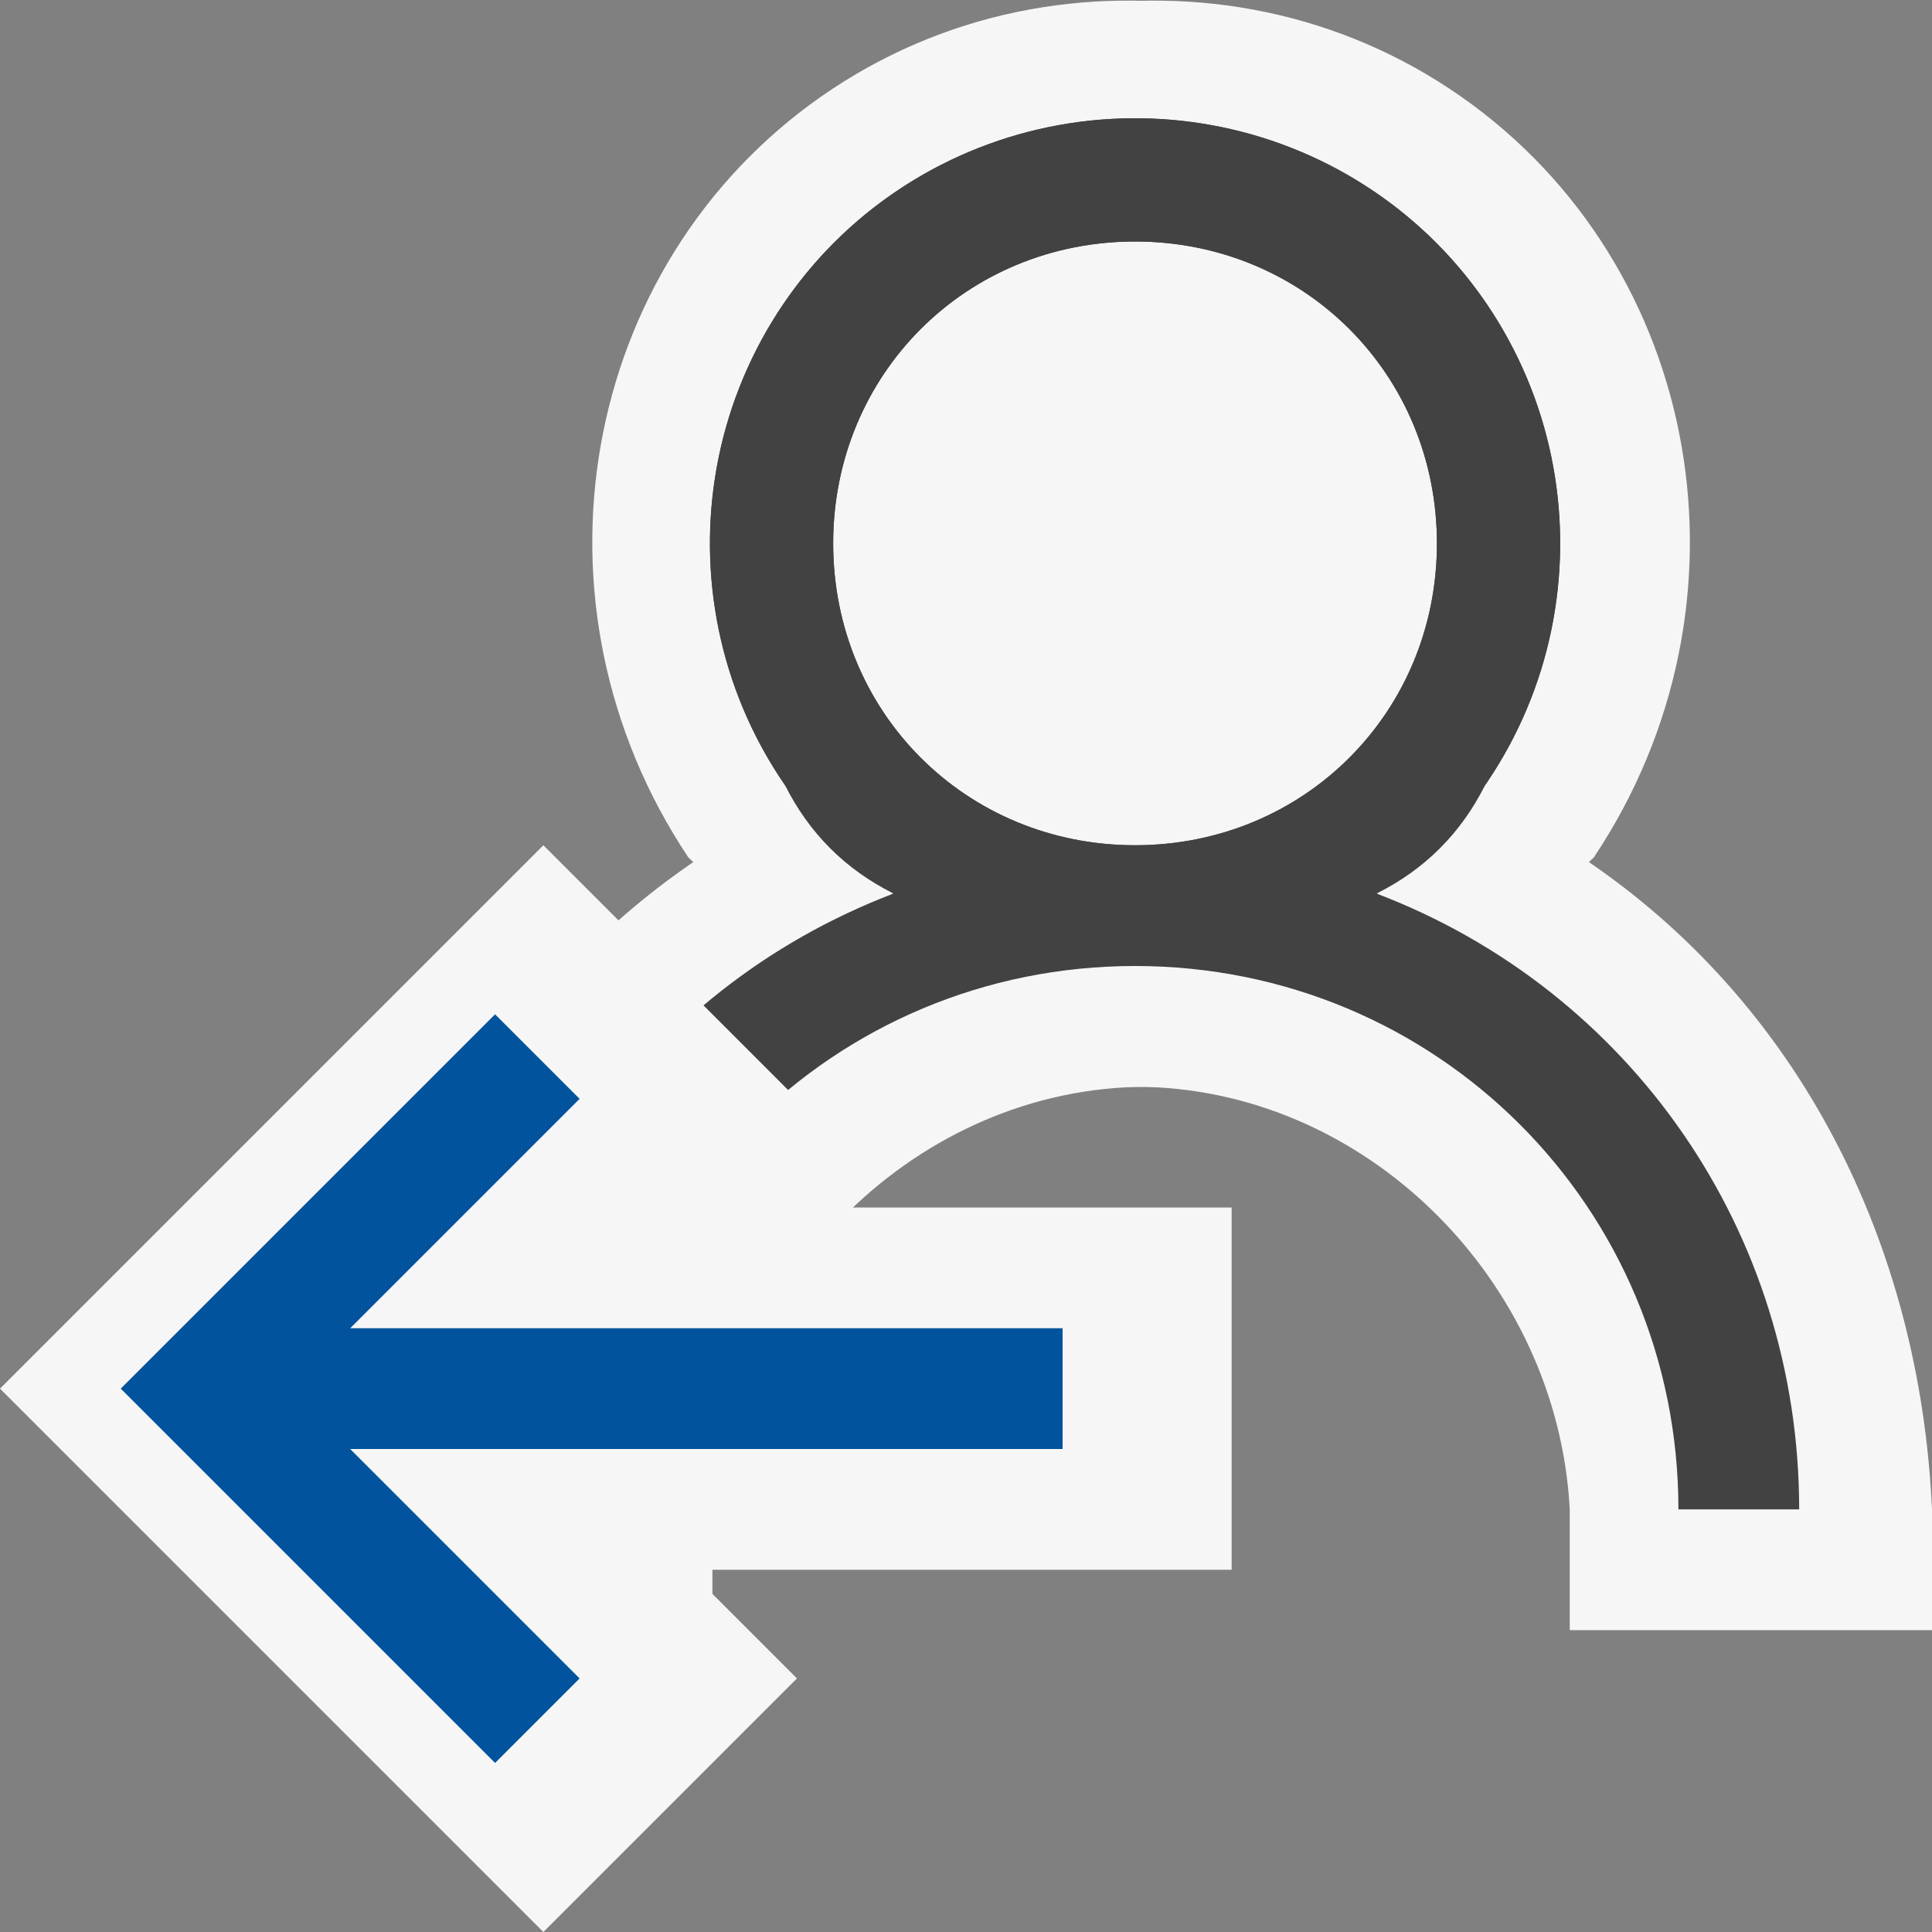 <?xml version="1.0" encoding="utf-8"?>
<!-- Generator: Adobe Illustrator 23.0.5, SVG Export Plug-In . SVG Version: 6.00 Build 0)  -->
<svg version="1.1" id="Layer1"
	xmlns="http://www.w3.org/2000/svg"
	xmlns:xlink="http://www.w3.org/1999/xlink" x="0px" y="0px" viewBox="0 0 16 16" style="enable-background:new 0 0 16 16;" xml:space="preserve">
	<rect x="0" y="0" width="16" height="16" fill="#808080" stroke="none"/>
	<style type="text/css">
	.st0{fill:#F6F6F6;}
	.st1{fill:#424242;}
	.st2{fill:#00539C;}
	</style>
	<g>
		<path class="st0" d="M5.7,7.1C4.3,5,4.8,2.2,6.8,0.8s4.8-0.9,6.3,1.1c1.1,1.6,1.1,3.7,0,5.2c1.8,1.2,2.8,3.2,2.9,5.4v1h-3v-1
		C12.9,10.6,11.3,9,9.4,9C8.9,9,8.4,9.1,8,9.3"/>
		<path class="st0" d="M9.4,9.3c0-0.2,0-0.3,0-0.3s0,1.6,0,3.5v1l0,0v-1c0-2.2,0-4.2,0-5.4c0-1.5,0-3.6,0-5.2c0-2,0-2.5,0-1.1
		s0,4.2,0,6.3"/>
		<path class="st0" d="M10.9,9.3C10.5,9.1,10,9,9.5,9C7.6,9,6,10.6,5.9,12.5v1h-3v-1C3,10.3,4,8.3,5.8,7.1c-1.1-1.5-1.1-3.6,0-5.2
		c1.5-2,4.3-2.5,6.3-1.1s2.5,4.2,1.1,6.3"/>
	</g>
	<title>ExportUser</title>
	<path class="st0" d="M5.6,7L5.6,7"/>
	<path class="st1" d="M11.4,7.4c1.6-1.1,2-3.3,0.9-4.9S9,0.5,7.4,1.6s-2,3.3-0.9,4.9C6.7,6.9,7,7.2,7.4,7.4C7.1,7.5,8.6,8,9.4,8
	c2.5,0,4.5,2,4.5,4.5h1C14.9,10.2,13.5,8.2,11.4,7.4z M9.4,7C8,7,6.9,5.9,6.9,4.5S8,2,9.4,2s2.5,1.1,2.5,2.5S10.8,7,9.4,7z"/>
	<path class="st1" d="M3.9,12.5h1C4.9,10,6.9,8,9.4,8c0.8,0,2.3-0.5,2-0.6c0.4-0.2,0.7-0.5,0.9-0.9c1.1-1.6,0.7-3.8-0.9-4.9
	S7.6,0.9,6.5,2.5S5.8,6.3,7.4,7.4C5.3,8.2,3.9,10.2,3.9,12.5z M6.9,4.5C6.9,3.1,8,2,9.4,2s2.5,1.1,2.5,2.5S10.8,7,9.4,7
	S6.9,5.9,6.9,4.5z"/>
	<path class="st0" d="M6.6,13.9L4.5,16L0,11.5l2.2-2.2L4.5,7l2.1,2.1L5.7,10h4.5v3h-3l0,0H5.7L6.6,13.9"/>
	<path class="st2" d="M4.1,8.4l0.7,0.7L2.9,11h5.9v1H2.9l1.9,1.9l-0.7,0.7L1,11.5L4.1,8.4z"/>
</svg>
